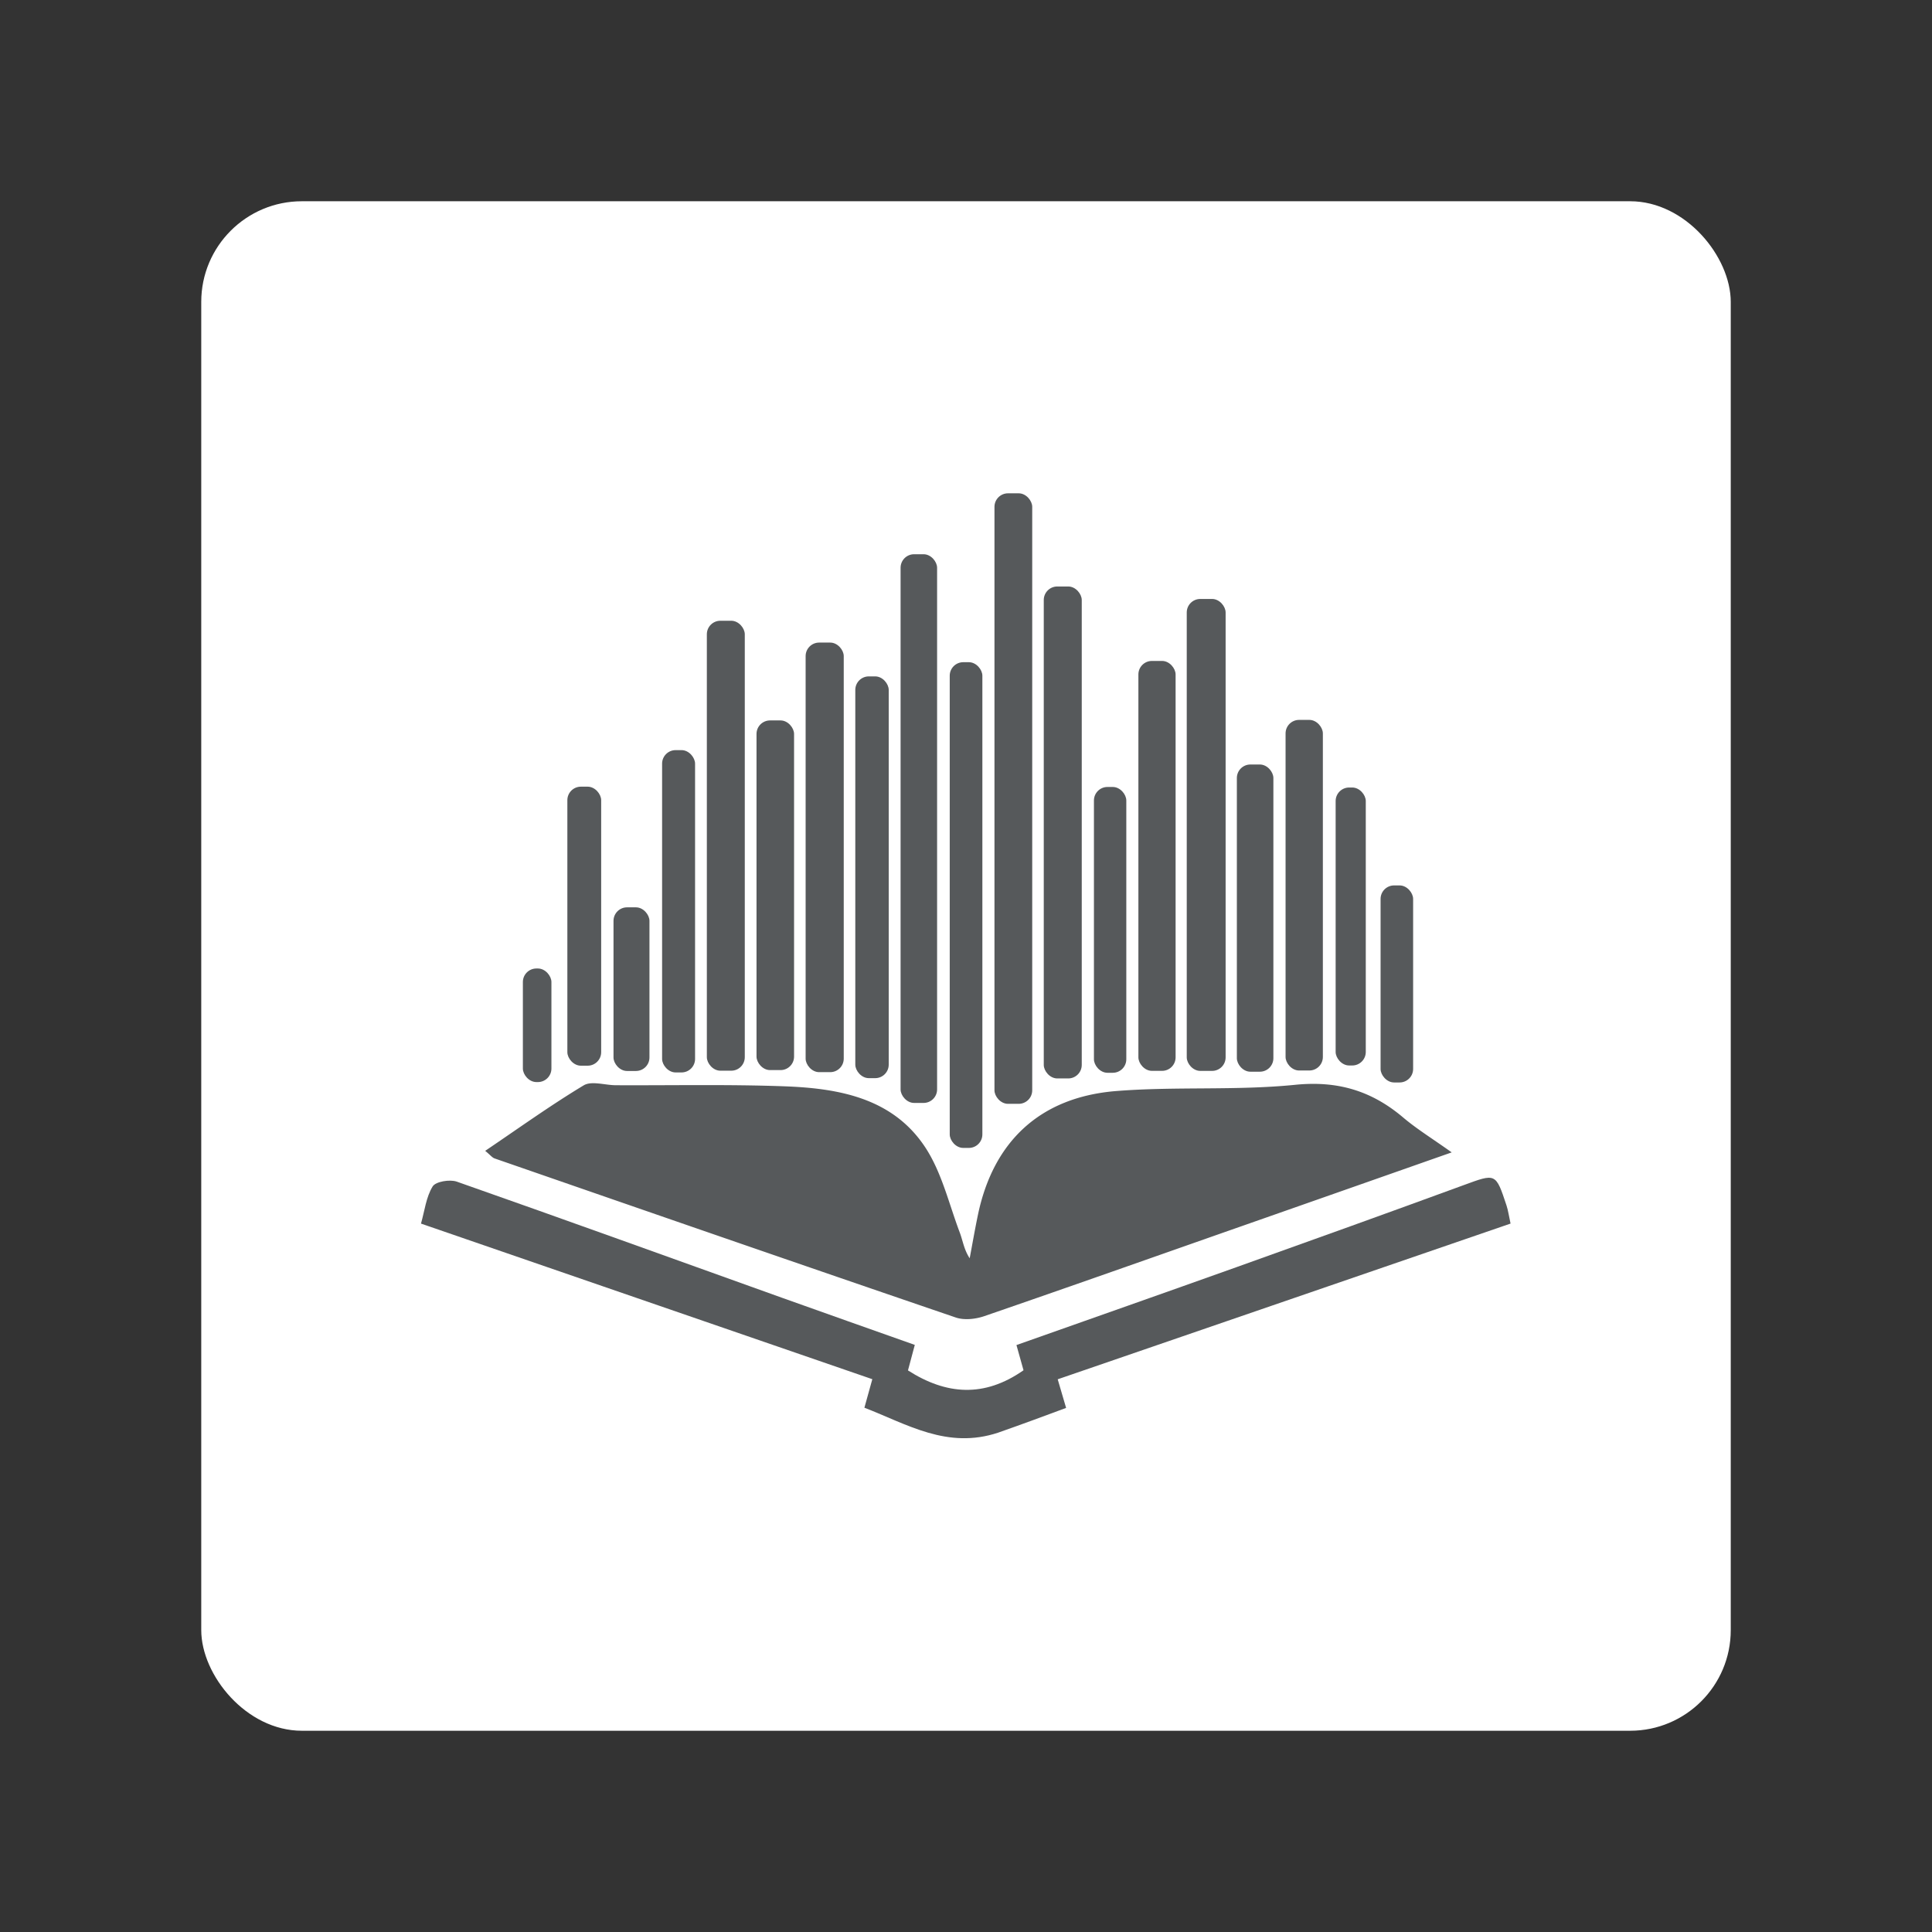 <svg viewBox="0 0 192 192" xml:space="preserve" xmlns="http://www.w3.org/2000/svg"><rect x="0" y="0" width="192" height="192" fill="#333333" stroke="none"/><rect x="20" y="20" width="152" height="152" rx="10" style="opacity:1;fill:#fff;stroke:none;stroke-linecap:round;stroke-linejoin:round;isolation:isolate"/><g transform="matrix(.549 0 0 .549 -23.151 -23.442)" style="fill:#000"><path fill="#e1e1e1" d="M266.882 264.673c-15.755 5.524-31.124 10.97-46.543 16.273-1.58.543-3.634.766-5.163.244-27.855-9.51-55.664-19.153-83.474-28.793-.435-.15-.766-.605-1.703-1.376 6.122-4.134 11.826-8.24 17.828-11.853 1.423-.856 3.842-.032 5.804-.023 10.155.047 20.319-.176 30.462.192 9.838.356 19.62 2.078 25.527 10.995 3.01 4.544 4.307 10.237 6.275 15.45.566 1.497.774 3.13 1.805 4.684.496-2.624.95-5.257 1.496-7.87 2.776-13.29 11.27-21.307 25.054-22.402 10.755-.854 21.655-.051 32.376-1.127 7.701-.773 13.839 1.09 19.537 5.914 2.471 2.092 5.264 3.806 8.793 6.32a44836.35 44836.35 0 0 1-38.074 13.372z" style="fill:#56595b"/><path fill="#dcdcdc" d="M222.875 302.029c-9.228 3.066-16.484-1.517-24.233-4.508l1.433-5.163-81.699-28.165c.654-2.3.923-4.792 2.108-6.725.544-.889 3.106-1.316 4.372-.871 19.637 6.896 39.209 13.978 58.802 20.998 7.927 2.84 15.87 5.634 24.106 8.555l-1.236 4.619c6.922 4.429 13.79 4.964 20.916-.026l-1.278-4.564c13.449-4.758 26.684-9.405 39.894-14.125 13.693-4.893 27.378-9.81 41.031-14.813 5.85-2.143 5.823-2.258 7.78 3.657.304.919.43 1.897.736 3.292l-81.974 28.187 1.521 5.182c-3.968 1.473-7.915 2.939-12.28 4.47z" style="fill:#56595b"/><rect style="opacity:1;fill:#56595b;stroke:none;stroke-width:1.06;stroke-linecap:round;stroke-dasharray:8.278,8.278;stroke-dashoffset:2.484;paint-order:stroke fill markers" width="5.168" height="20.559" x="136.819" y="218.014" rx="2.447"/><rect style="opacity:1;fill:#56595b;stroke:none;stroke-width:1.215;stroke-linecap:round;stroke-dasharray:9.492,9.492;stroke-dashoffset:2.848;paint-order:stroke fill markers" width="6.122" height="50.508" x="144.871" y="185.101" rx="2.447"/><rect style="opacity:1;fill:#56595b;stroke:none;stroke-width:1.06;stroke-linecap:round;stroke-dasharray:8.278,8.278;stroke-dashoffset:2.484;paint-order:stroke fill markers" width="6.508" height="29.622" x="153.225" y="206.944" rx="2.447"/><rect style="opacity:1;fill:#56595b;stroke:none;stroke-width:1.06;stroke-linecap:round;stroke-dasharray:8.278,8.278;stroke-dashoffset:2.484;paint-order:stroke fill markers" width="5.969" height="58.344" x="162.021" y="178.486" rx="2.447"/><rect style="opacity:1;fill:#56595b;stroke:none;stroke-width:1.06;stroke-linecap:round;stroke-dasharray:8.278,8.278;stroke-dashoffset:2.484;paint-order:stroke fill markers" width="6.867" height="81.447" x="170.122" y="155.067" rx="2.447"/><rect style="opacity:1;fill:#56595b;stroke:none;stroke-width:1.06;stroke-linecap:round;stroke-dasharray:8.278,8.278;stroke-dashoffset:2.484;paint-order:stroke fill markers" width="6.798" height="63.296" x="179.112" y="173.11" rx="2.447"/><rect style="opacity:1;fill:#56595b;stroke:none;stroke-width:1.06;stroke-linecap:round;stroke-dasharray:8.278,8.278;stroke-dashoffset:2.484;paint-order:stroke fill markers" width="6.9" height="77.76" x="188.002" y="159.018" rx="2.447"/><rect style="opacity:1;fill:#56595b;stroke:none;stroke-width:1.06;stroke-linecap:round;stroke-dasharray:8.278,8.278;stroke-dashoffset:2.484;paint-order:stroke fill markers" width="6.05" height="72.726" x="196.994" y="165.138" rx="2.447"/><rect style="opacity:1;fill:#56595b;stroke:none;stroke-width:1.131;stroke-linecap:round;stroke-dasharray:8.831,8.831;stroke-dashoffset:2.649;paint-order:stroke fill markers" width="6.609" height="99.325" x="205.192" y="143.025" rx="2.447"/><rect style="opacity:1;fill:#56595b;stroke:none;stroke-width:1.06;stroke-linecap:round;stroke-dasharray:8.278,8.278;stroke-dashoffset:2.484;paint-order:stroke fill markers" width="5.908" height="87.925" x="214.088" y="162.569" rx="2.447"/><rect style="opacity:1;fill:#56595b;stroke:none;stroke-width:1.06;stroke-linecap:round;stroke-dasharray:8.278,8.278;stroke-dashoffset:2.484;paint-order:stroke fill markers" width="6.833" height="110.515" x="222.187" y="131.998" rx="2.447"/><rect style="opacity:1;fill:#56595b;stroke:none;stroke-width:1.06;stroke-linecap:round;stroke-dasharray:8.278,8.278;stroke-dashoffset:2.484;paint-order:stroke fill markers" width="6.876" height="89.053" x="231.11" y="148.863" rx="2.447"/><rect style="opacity:1;fill:#56595b;stroke:none;stroke-width:1.06;stroke-linecap:round;stroke-dasharray:8.278,8.278;stroke-dashoffset:2.484;paint-order:stroke fill markers" width="5.86" height="51.736" x="240.191" y="185.156" rx="2.447"/><rect style="opacity:1;fill:#56595b;stroke:none;stroke-width:1.06;stroke-linecap:round;stroke-dasharray:8.278,8.278;stroke-dashoffset:2.484;paint-order:stroke fill markers" width="6.736" height="74.202" x="248.238" y="162.341" rx="2.447"/><rect style="opacity:1;fill:#56595b;stroke:none;stroke-width:1.06;stroke-linecap:round;stroke-dasharray:8.278,8.278;stroke-dashoffset:2.484;paint-order:stroke fill markers" width="7.037" height="85.429" x="256.992" y="151.122" rx="2.447"/><rect style="opacity:1;fill:#56595b;stroke:none;stroke-width:1.06;stroke-linecap:round;stroke-dasharray:8.278,8.278;stroke-dashoffset:2.484;paint-order:stroke fill markers" width="6.612" height="55.61" x="266.063" y="181.088" rx="2.447"/><rect style="opacity:1;fill:#56595b;stroke:none;stroke-width:1.06;stroke-linecap:round;stroke-dasharray:8.278,8.278;stroke-dashoffset:2.484;paint-order:stroke fill markers" width="6.751" height="63.465" x="274.881" y="173.013" rx="2.447"/><rect style="opacity:1;fill:#56595b;stroke:none;stroke-width:1.06;stroke-linecap:round;stroke-dasharray:8.278,8.278;stroke-dashoffset:2.484;paint-order:stroke fill markers" width="5.456" height="50.318" x="283.944" y="185.253" rx="2.447"/><rect style="opacity:1;fill:#56595b;stroke:none;stroke-width:1.06;stroke-linecap:round;stroke-dasharray:8.278,8.278;stroke-dashoffset:2.484;paint-order:stroke fill markers" width="5.891" height="35.669" x="292.079" y="202.976" rx="2.447"/></g></svg>